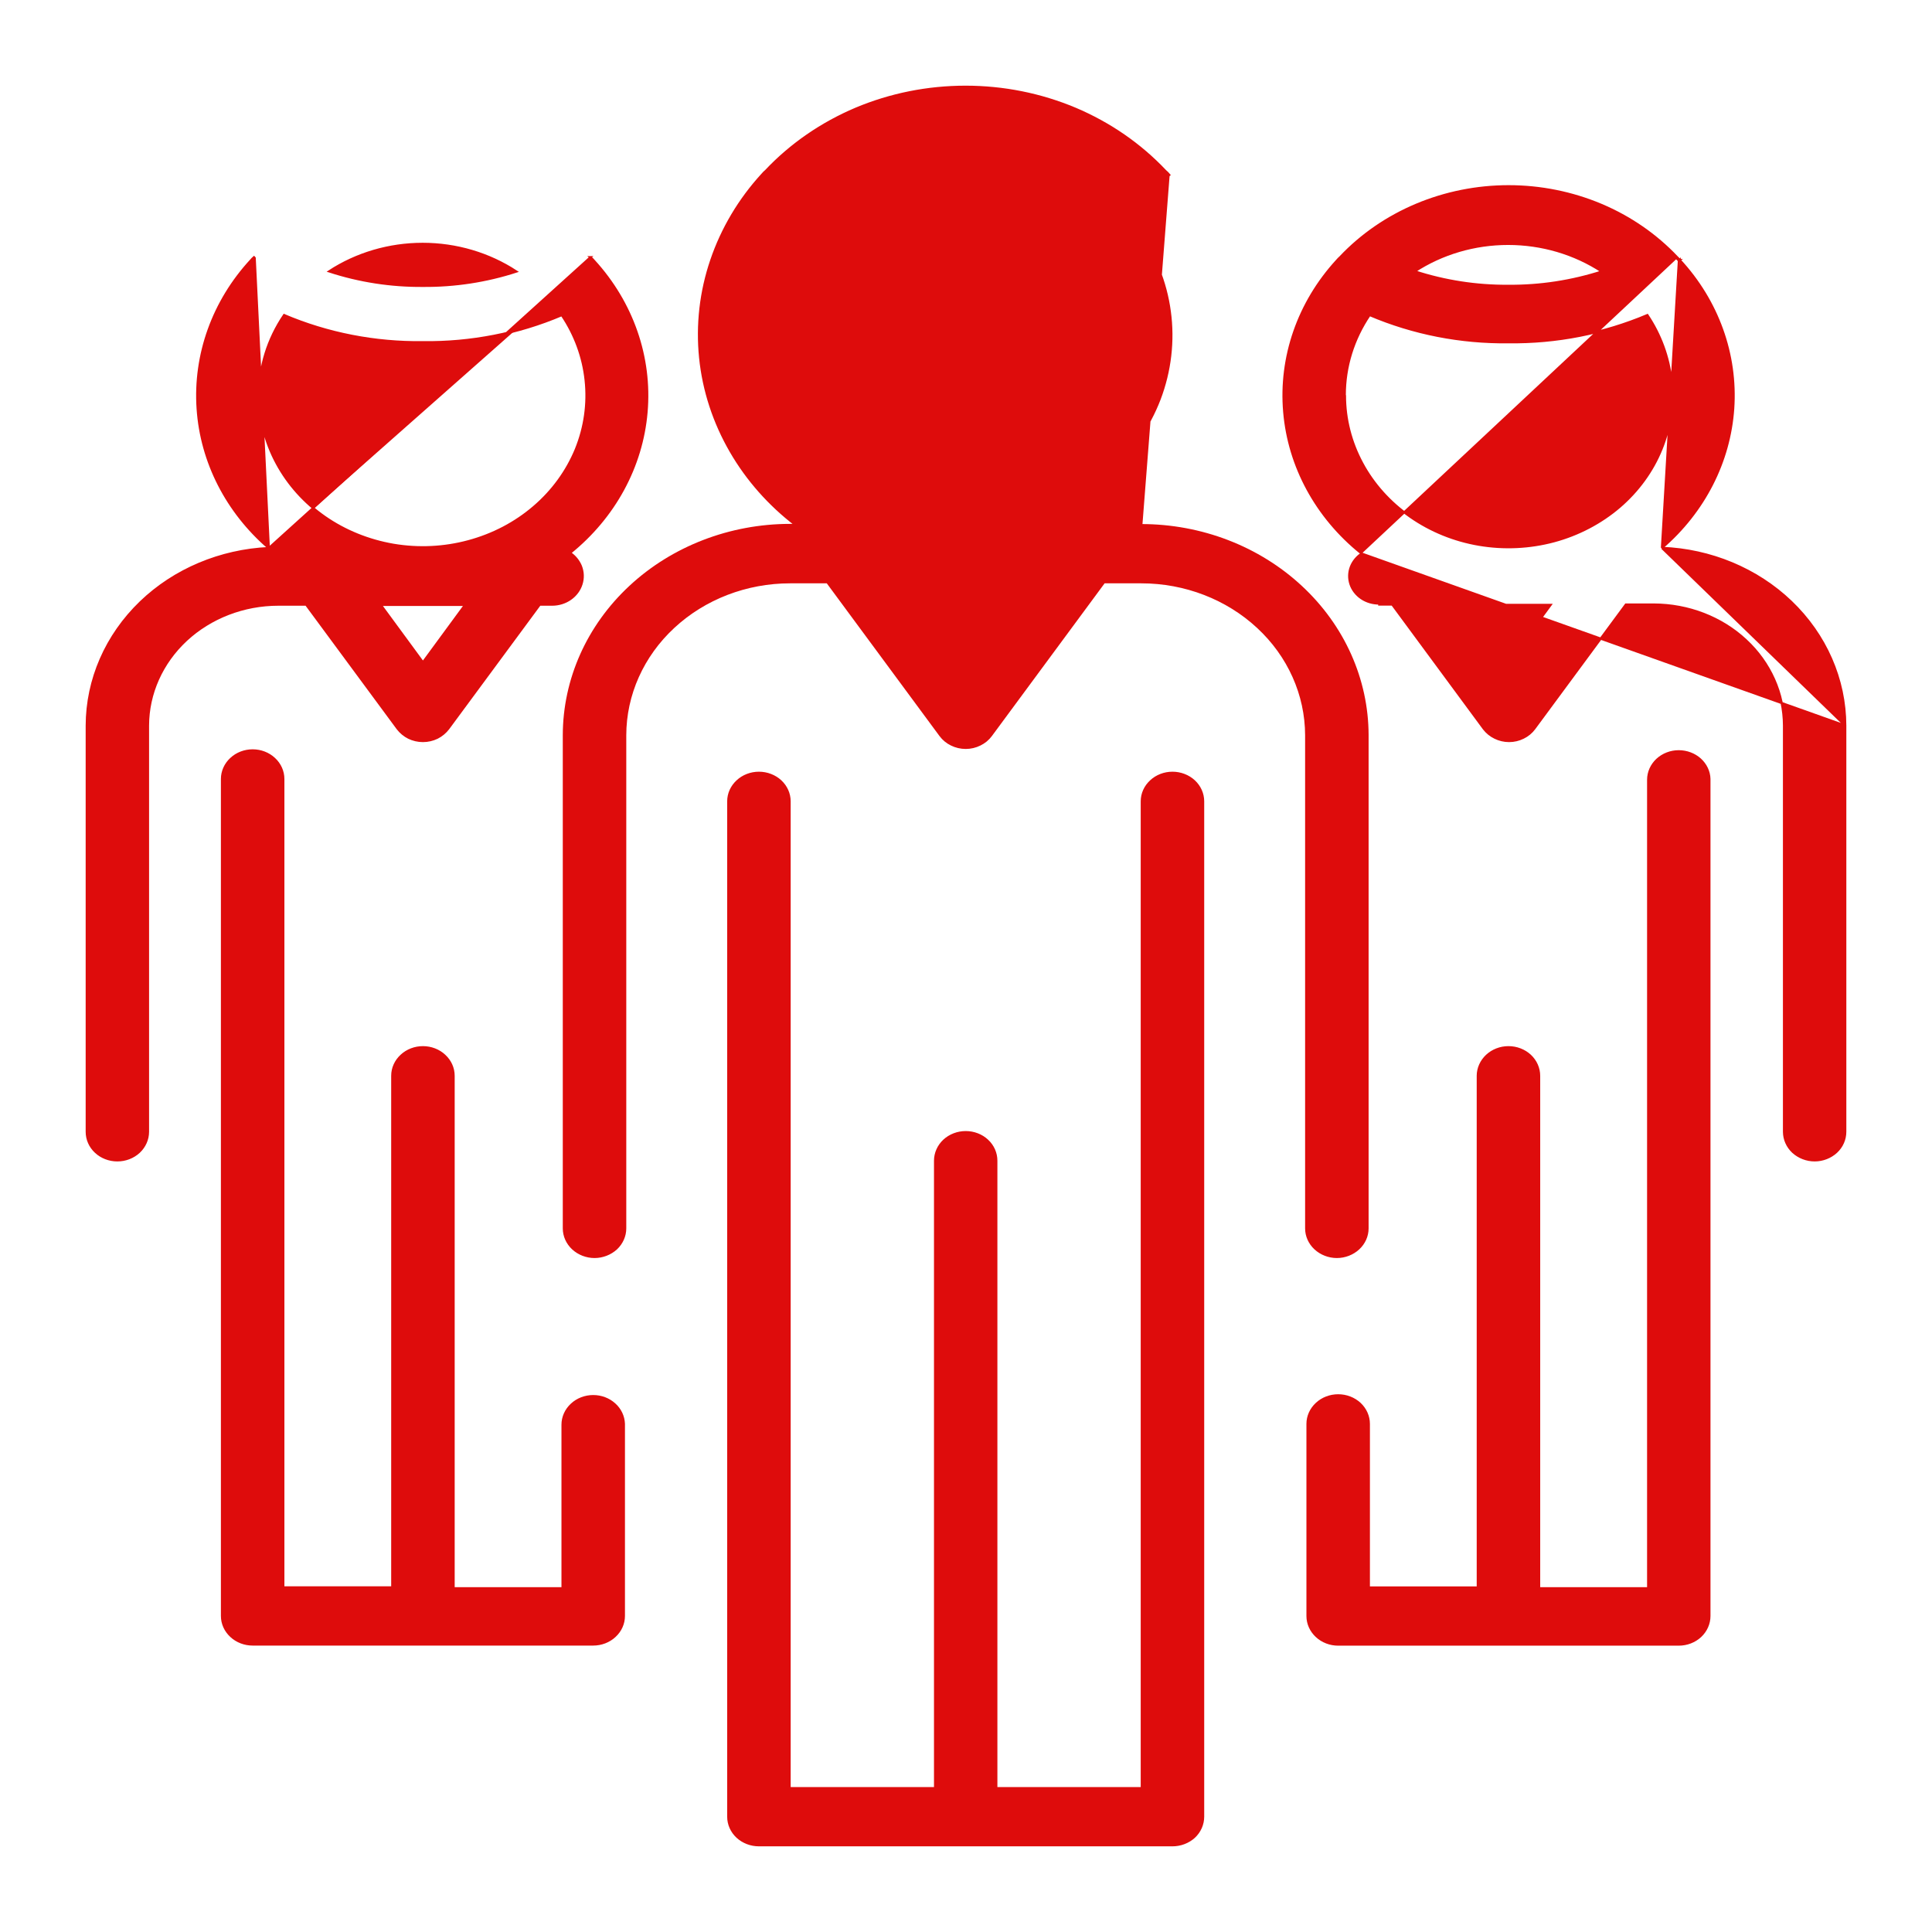 <svg width="22" height="22" viewBox="0 0 22 22" fill="none" xmlns="http://www.w3.org/2000/svg">
<path d="M13.351 8.8C13.259 8.8 13.17 8.834 13.105 8.895C13.039 8.956 13.002 9.038 13.002 9.125V20.362H11.345V13.217C11.345 13.131 11.309 13.048 11.243 12.987C11.178 12.926 11.089 12.892 10.997 12.892C10.904 12.892 10.816 12.926 10.75 12.987C10.685 13.048 10.648 13.131 10.648 13.217V20.362H8.991V9.125C8.991 9.038 8.954 8.956 8.889 8.895C8.823 8.834 8.734 8.8 8.642 8.8C8.55 8.8 8.461 8.834 8.396 8.895C8.33 8.956 8.293 9.038 8.293 9.125V20.687C8.293 20.774 8.33 20.857 8.396 20.918C8.461 20.978 8.55 21.012 8.642 21.012H13.351C13.443 21.012 13.532 20.978 13.598 20.918C13.663 20.857 13.7 20.774 13.7 20.687V9.125C13.7 9.038 13.663 8.956 13.598 8.895C13.532 8.834 13.443 8.8 13.351 8.8Z" fill="#DE0C0C" stroke="#DE0C0C" stroke-width="0.025"/>
<path d="M12.996 5.98H12.996C13.679 5.98 14.333 6.232 14.816 6.681C15.299 7.129 15.571 7.737 15.572 8.372V8.372V13.988C15.572 14.074 15.535 14.157 15.469 14.218C15.404 14.278 15.315 14.313 15.223 14.313C15.131 14.313 15.042 14.278 14.977 14.218C14.911 14.157 14.874 14.074 14.874 13.988V8.372C14.873 7.91 14.675 7.467 14.323 7.141C13.971 6.814 13.494 6.63 12.996 6.63H12.572L11.284 8.375C11.284 8.375 11.284 8.375 11.284 8.375C11.252 8.418 11.209 8.454 11.159 8.478C11.109 8.503 11.053 8.516 10.997 8.516C10.94 8.516 10.884 8.503 10.834 8.478C10.784 8.454 10.741 8.418 10.709 8.375C10.709 8.375 10.709 8.375 10.709 8.375L9.421 6.63H8.997C8.499 6.63 8.022 6.814 7.67 7.141C7.318 7.467 7.12 7.91 7.119 8.372V13.988C7.119 14.074 7.082 14.157 7.017 14.218C6.951 14.278 6.862 14.313 6.77 14.313C6.678 14.313 6.589 14.278 6.524 14.218C6.458 14.157 6.421 14.074 6.421 13.988V8.372V8.372C6.422 7.737 6.693 7.129 7.176 6.68C7.659 6.231 8.313 5.979 8.995 5.978H8.995H9.061C8.759 5.747 8.508 5.463 8.322 5.142C8.13 4.811 8.011 4.448 7.973 4.074C7.935 3.699 7.978 3.321 8.1 2.963C8.222 2.604 8.419 2.272 8.681 1.986C8.693 1.971 8.707 1.958 8.721 1.946C9.005 1.645 9.354 1.404 9.746 1.238C10.139 1.073 10.564 0.988 10.995 0.988C11.426 0.988 11.851 1.073 12.244 1.238C12.636 1.404 12.985 1.645 13.269 1.946C13.286 1.96 13.301 1.975 13.315 1.992C13.315 1.992 13.315 1.992 13.315 1.992L13.306 2L12.996 5.98ZM12.996 5.98H12.931H12.996ZM10.997 3.01C11.671 3.019 12.338 2.882 12.945 2.611C13.146 2.891 13.275 3.211 13.32 3.545C13.366 3.882 13.326 4.225 13.204 4.546C13.081 4.866 12.879 5.155 12.614 5.391C12.35 5.626 12.029 5.8 11.678 5.899C11.328 5.998 10.957 6.019 10.596 5.961C10.235 5.903 9.894 5.767 9.6 5.564C9.306 5.361 9.067 5.096 8.903 4.792C8.739 4.488 8.654 4.153 8.655 3.813V3.813C8.654 3.387 8.789 2.97 9.043 2.616C9.653 2.886 10.321 3.021 10.997 3.01ZM10.997 3.01C10.997 3.01 10.996 3.01 10.996 3.01L10.997 2.997L10.997 3.01C10.997 3.01 10.997 3.01 10.997 3.01ZM10.997 2.36L10.996 2.36C10.499 2.366 10.005 2.281 9.542 2.111C9.955 1.804 10.468 1.637 10.997 1.637C11.525 1.637 12.038 1.804 12.451 2.111C11.988 2.281 11.494 2.366 10.997 2.36ZM11.732 6.63L10.997 7.617L10.268 6.63H11.732Z" fill="#DE0C0C" stroke="#DE0C0C" stroke-width="0.025"/>
<path d="M6.406 16.223V18.086H5.165V12.25C5.165 12.163 5.128 12.081 5.062 12.02C4.997 11.959 4.908 11.925 4.816 11.925C4.724 11.925 4.635 11.959 4.57 12.02C4.504 12.081 4.467 12.163 4.467 12.25V18.076H3.226V8.87C3.226 8.784 3.189 8.701 3.123 8.64C3.058 8.579 2.969 8.545 2.877 8.545C2.785 8.545 2.696 8.579 2.631 8.64C2.565 8.701 2.528 8.784 2.528 8.87V18.401C2.528 18.488 2.565 18.57 2.631 18.631C2.696 18.692 2.785 18.726 2.877 18.726H6.755C6.847 18.726 6.936 18.692 7.001 18.631C7.067 18.57 7.104 18.488 7.104 18.401L7.104 16.214L7.104 16.213C7.101 16.129 7.063 16.048 6.998 15.99C6.933 15.931 6.846 15.898 6.755 15.898C6.663 15.898 6.574 15.932 6.509 15.993C6.443 16.054 6.406 16.137 6.406 16.223Z" fill="#DE0C0C" stroke="#DE0C0C" stroke-width="0.025"/>
<path d="M3.061 6.241C2.583 5.829 2.292 5.261 2.251 4.655C2.209 4.038 2.427 3.431 2.859 2.963C2.869 2.951 2.88 2.939 2.892 2.929C2.892 2.929 2.892 2.929 2.892 2.929L2.9 2.938L3.061 6.241ZM3.061 6.241C2.509 6.267 1.987 6.486 1.602 6.856C1.209 7.234 0.989 7.738 0.988 8.263V8.263V12.888C0.988 12.974 1.024 13.057 1.09 13.118C1.155 13.179 1.244 13.213 1.336 13.213C1.429 13.213 1.517 13.179 1.583 13.118C1.648 13.057 1.685 12.974 1.685 12.888V8.263C1.686 7.898 1.842 7.548 2.12 7.289C2.398 7.031 2.776 6.885 3.17 6.885H3.486L4.528 8.297C4.561 8.34 4.604 8.376 4.654 8.401C4.704 8.425 4.759 8.438 4.816 8.438C4.873 8.438 4.928 8.425 4.978 8.401C5.028 8.376 5.071 8.34 5.104 8.297C5.104 8.297 5.104 8.297 5.104 8.297L6.146 6.885H6.288H6.288C6.363 6.885 6.436 6.862 6.496 6.82C6.556 6.778 6.6 6.719 6.621 6.652C6.643 6.584 6.64 6.512 6.614 6.446C6.589 6.386 6.547 6.334 6.491 6.296C6.996 5.889 7.309 5.313 7.362 4.693C7.416 4.067 7.2 3.447 6.763 2.969M3.061 6.241L6.724 2.929C6.724 2.929 6.724 2.929 6.723 2.929C6.738 2.941 6.751 2.955 6.763 2.969M6.763 2.969C6.763 2.969 6.763 2.969 6.763 2.969L6.753 2.977L6.763 2.969C6.763 2.969 6.763 2.969 6.763 2.969ZM4.816 3.897C5.361 3.904 5.901 3.799 6.397 3.588C6.548 3.812 6.641 4.066 6.669 4.329C6.698 4.596 6.66 4.865 6.558 5.116C6.455 5.366 6.292 5.591 6.079 5.773C5.867 5.955 5.613 6.088 5.335 6.163C5.058 6.238 4.766 6.252 4.481 6.204C4.197 6.155 3.929 6.047 3.698 5.886C3.467 5.725 3.28 5.516 3.151 5.277C3.021 5.037 2.954 4.773 2.953 4.505L2.954 4.505L2.953 4.501L2.952 4.498C2.952 4.176 3.05 3.861 3.235 3.588C3.731 3.799 4.271 3.904 4.816 3.897ZM4.816 3.897C4.816 3.897 4.816 3.897 4.816 3.897L4.816 3.885L4.816 3.897C4.816 3.897 4.816 3.897 4.816 3.897ZM5.88 3.092C5.538 3.203 5.178 3.258 4.816 3.255L4.816 3.255C4.452 3.258 4.091 3.202 3.748 3.09C4.059 2.887 4.431 2.777 4.813 2.777C5.195 2.777 5.568 2.887 5.88 3.092ZM5.296 6.888L4.816 7.542L4.336 6.888H5.296Z" fill="#DE0C0C" stroke="#DE0C0C" stroke-width="0.025"/>
<path d="M18.768 8.88V18.086H17.526V12.25C17.526 12.164 17.489 12.081 17.424 12.02C17.358 11.959 17.27 11.925 17.177 11.925C17.085 11.925 16.997 11.959 16.931 12.02C16.866 12.081 16.828 12.164 16.828 12.25V18.077H15.587V16.214C15.587 16.128 15.55 16.045 15.485 15.984C15.419 15.923 15.331 15.889 15.238 15.889C15.146 15.889 15.057 15.923 14.992 15.984C14.926 16.045 14.889 16.128 14.889 16.214V18.402C14.889 18.488 14.926 18.571 14.992 18.632C15.057 18.693 15.146 18.727 15.238 18.727H19.116C19.209 18.727 19.297 18.693 19.363 18.632C19.428 18.571 19.465 18.488 19.465 18.402L19.465 8.87L19.465 8.87C19.463 8.785 19.424 8.705 19.359 8.646C19.294 8.588 19.207 8.555 19.116 8.555C19.024 8.555 18.936 8.589 18.87 8.65C18.805 8.711 18.768 8.793 18.768 8.88Z" fill="#DE0C0C" stroke="#DE0C0C" stroke-width="0.025"/>
<path d="M21.012 8.263V8.263V12.887C21.012 12.974 20.976 13.057 20.91 13.118C20.845 13.178 20.756 13.213 20.664 13.213C20.571 13.213 20.483 13.178 20.417 13.118C20.352 13.057 20.315 12.974 20.315 12.887V8.263C20.314 7.897 20.158 7.547 19.88 7.289C19.602 7.03 19.224 6.885 18.831 6.884H18.514L17.471 8.297C17.439 8.34 17.396 8.376 17.346 8.4C17.296 8.425 17.241 8.438 17.184 8.438C17.128 8.438 17.072 8.425 17.022 8.4C16.972 8.376 16.929 8.34 16.896 8.297L15.854 6.884H15.706H15.706V6.872C15.633 6.873 15.561 6.852 15.502 6.812C15.443 6.772 15.399 6.715 15.378 6.65C15.357 6.585 15.359 6.516 15.384 6.452C15.408 6.392 15.45 6.341 15.506 6.304L21.012 8.263ZM21.012 8.263C21.011 7.735 20.789 7.229 20.394 6.851C20.006 6.48 19.48 6.261 18.925 6.239M21.012 8.263L18.925 6.239M19.095 2.927C18.855 2.674 18.561 2.471 18.231 2.332C17.9 2.193 17.542 2.121 17.179 2.121C16.816 2.121 16.458 2.193 16.127 2.332C15.797 2.471 15.502 2.674 15.263 2.927C15.249 2.939 15.236 2.953 15.224 2.967C14.786 3.445 14.57 4.065 14.624 4.692C14.677 5.312 14.99 5.888 15.496 6.296L19.086 2.936M19.095 2.927C19.095 2.927 19.095 2.927 19.095 2.927L19.086 2.936M19.095 2.927C19.095 2.927 19.095 2.927 19.094 2.927L19.086 2.936M19.095 2.927C19.107 2.938 19.117 2.949 19.127 2.961M19.086 2.936C19.098 2.946 19.108 2.957 19.118 2.969M19.127 2.961C19.127 2.961 19.127 2.96 19.127 2.96L19.118 2.969M19.127 2.961C19.56 3.429 19.778 4.037 19.736 4.653C19.694 5.259 19.404 5.826 18.925 6.239M19.127 2.961C19.128 2.961 19.128 2.961 19.128 2.961L19.118 2.969M19.118 2.969L18.925 6.239M17.177 3.897C17.723 3.904 18.263 3.798 18.759 3.588C18.909 3.812 19.002 4.066 19.031 4.329C19.059 4.596 19.021 4.865 18.919 5.115C18.817 5.366 18.653 5.591 18.441 5.773C18.229 5.954 17.974 6.088 17.696 6.163C17.419 6.237 17.127 6.251 16.843 6.203C16.559 6.155 16.291 6.046 16.06 5.885C15.829 5.724 15.641 5.516 15.512 5.276C15.383 5.037 15.315 4.773 15.315 4.505L15.315 4.505L15.314 4.501L15.313 4.498C15.313 4.176 15.411 3.86 15.596 3.587C16.092 3.798 16.632 3.904 17.177 3.897ZM17.177 3.897C17.177 3.897 17.177 3.897 17.177 3.897L17.177 3.884L17.177 3.897C17.177 3.897 17.177 3.897 17.177 3.897ZM18.241 3.092C17.899 3.202 17.54 3.258 17.177 3.255L17.177 3.255C16.814 3.258 16.452 3.202 16.109 3.09C16.421 2.886 16.792 2.777 17.174 2.777C17.556 2.777 17.929 2.887 18.241 3.092ZM17.657 6.888L17.177 7.541L16.697 6.888H17.657Z" fill="#DE0C0C" stroke="#DE0C0C" stroke-width="0.025"/>
</svg>
